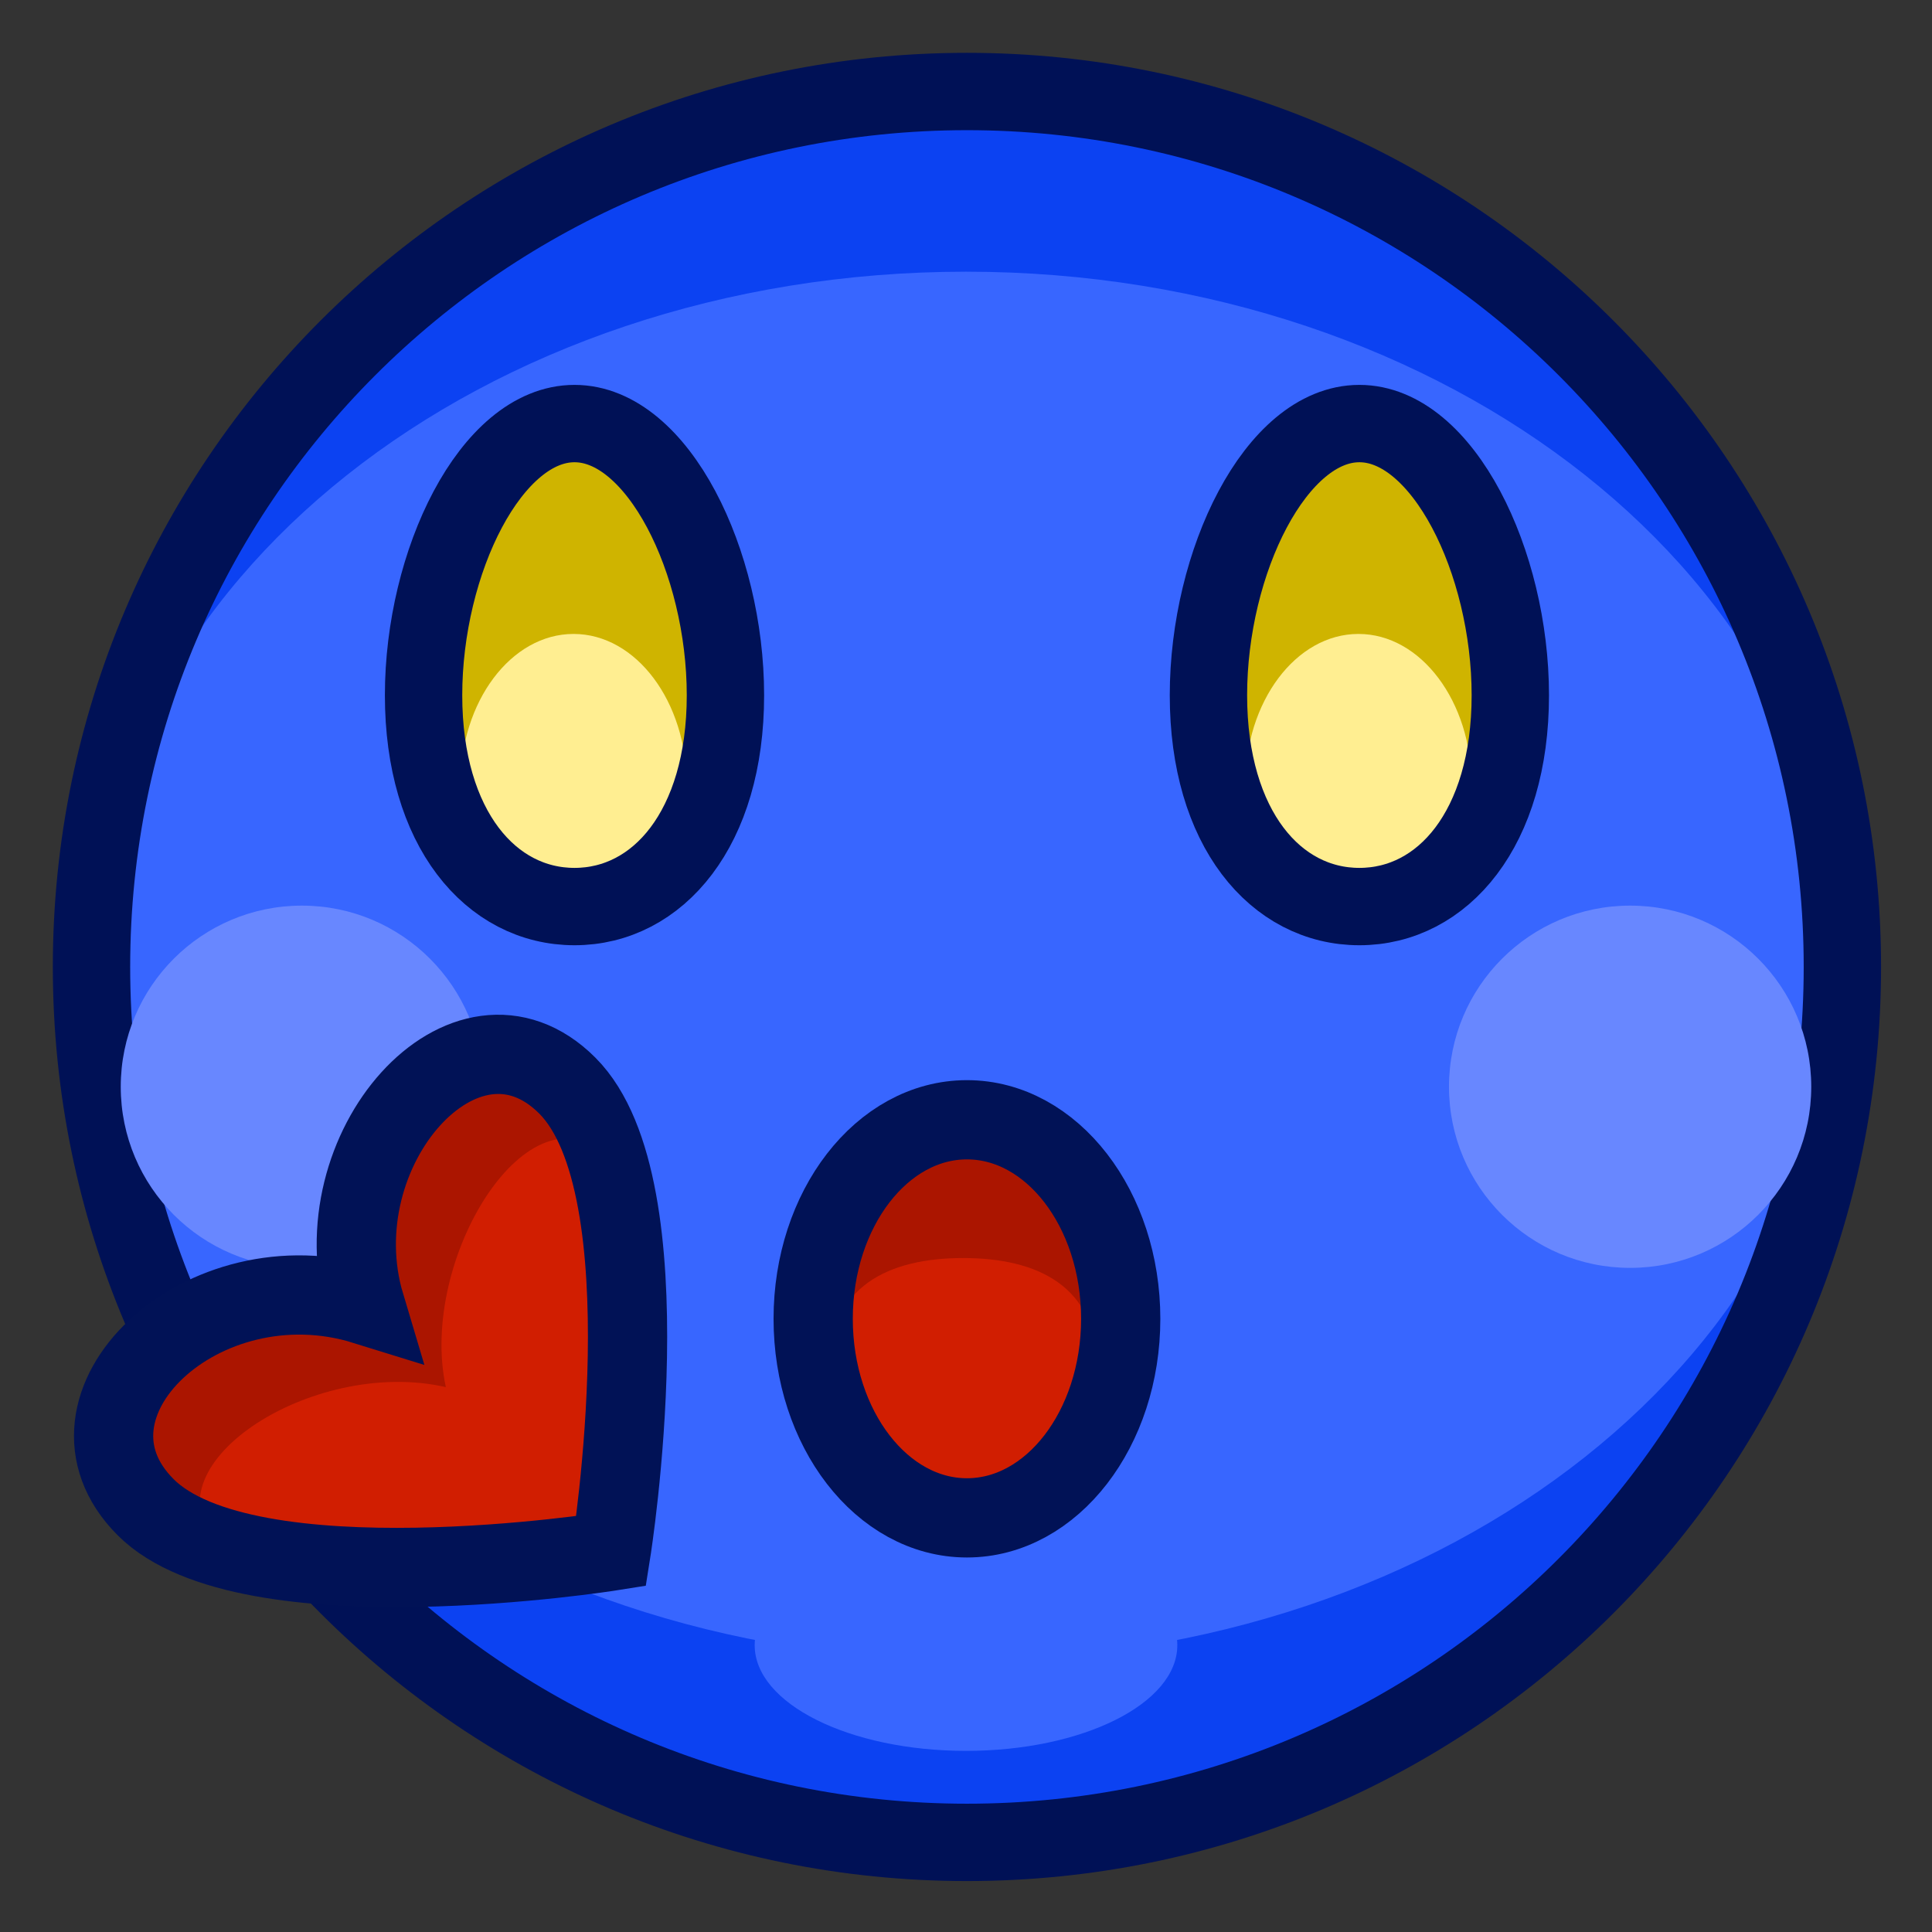<?xml version="1.0" encoding="UTF-8"?>
<!DOCTYPE svg PUBLIC "-//W3C//DTD SVG 1.1//EN" "http://www.w3.org/Graphics/SVG/1.1/DTD/svg11.dtd">
<svg version="1.1" xmlns="http://www.w3.org/2000/svg" xmlns:xlink="http://www.w3.org/1999/xlink" x="0" y="0" width="1024" height="1024" viewBox="0, 0, 1024, 1024">
  <rect x="0" y="0" width="1024" height="1024" fill="#333333" stroke="none"/>
  <g id="dark-emoji-0014.png" transform="translate(0, 0)">
    <path d="M512,976 C255.74,976 48,768.26 48,512 C48,255.74 255.74,48 512,48 C768.26,48 976,255.74 976,512 C976,768.26 768.26,976 512,976 z" fill="#0C42F2"/>
    <path d="M512,880 C255.74,880 48,715.241 48,512 C48,308.759 255.74,144 512,144 C768.26,144 976,308.759 976,512 C976,715.241 768.26,880 512,880 z" fill="#3866FF"/>
    <path d="M512.5,976.5 C256.24,976.5 48.5,768.76 48.5,512.5 C48.5,256.24 256.24,48.5 512.5,48.5 C768.76,48.5 976.5,256.24 976.5,512.5 C976.5,768.76 768.76,976.5 512.5,976.5 z" fill-opacity="0" stroke="#001156" stroke-width="41"/>
    <path d="M512,928 C450.144,928 400,902.928 400,872 C400,841.072 450.144,816 512,816 C573.856,816 624,841.072 624,872 C624,902.928 573.856,928 512,928 z" fill="#3866FF"/>
    <g>
      <path d="M304,464 C259.817,464 224,438.692 224,368 C224,297.308 259.817,224 304,224 C348.183,224 384,297.308 384,368 C384,438.692 348.183,464 304,464 z" fill="#CFB400"/>
      <path d="M304,464 C270.863,464 244,460.183 244,416 C244,371.817 270.863,336 304,336 C337.137,336 364,371.817 364,416 C364,460.183 337.137,464 304,464 z" fill="#FFEE91"/>
      <path d="M304.5,480.5 C260.317,480.5 224.5,439.193 224.5,368.5 C224.5,297.808 260.317,224.5 304.5,224.5 C348.683,224.5 384.5,297.808 384.5,368.5 C384.5,439.193 348.683,480.5 304.5,480.5 z" fill-opacity="0" stroke="#001156" stroke-width="41"/>
    </g>
    <g>
      <path d="M720,464 C675.817,464 640,438.692 640,368 C640,297.308 675.817,224 720,224 C764.183,224 800,297.308 800,368 C800,438.692 764.183,464 720,464 z" fill="#CFB400"/>
      <path d="M720,464 C686.863,464 660,460.183 660,416 C660,371.817 686.863,336 720,336 C753.137,336 780,371.817 780,416 C780,460.183 753.137,464 720,464 z" fill="#FFEE91"/>
      <path d="M720.5,480.5 C676.317,480.5 640.5,439.193 640.5,368.5 C640.5,297.808 676.317,224.5 720.5,224.5 C764.683,224.5 800.5,297.808 800.5,368.5 C800.5,439.193 764.683,480.5 720.5,480.5 z" fill-opacity="0" stroke="#001156" stroke-width="41"/>
    </g>
    <g>
      <path d="M512,804 C466.989,804 430.5,756.766 430.5,698.5 C430.5,640.234 466.989,593 512,593 C557.011,593 593.5,640.234 593.5,698.5 C593.5,756.766 557.011,804 512,804 z" fill="#AB1500"/>
      <path d="M510.5,804 C471.288,804 439.5,768.687 439.5,725.127 C439.5,681.567 471.288,666.785 510.5,666.785 C549.712,666.785 581.5,681.567 581.5,725.127 C581.5,768.687 549.712,804 510.5,804 z" fill="#D11E01"/>
      <path d="M512.5,804.5 C467.489,804.5 431,757.266 431,699 C431,640.734 467.489,593.5 512.5,593.5 C557.511,593.5 594,640.734 594,699 C594,757.266 557.511,804.5 512.5,804.5 z" fill-opacity="0" stroke="#011256" stroke-width="42"/>
    </g>
    <path d="M864,672 C810.981,672 768,629.019 768,576 C768,522.981 810.981,480 864,480 C917.019,480 960,522.981 960,576 C960,629.019 917.019,672 864,672 z" fill="#6887FF"/>
    <path d="M160,672 C106.981,672 64,629.019 64,576 C64,522.981 106.981,480 160,480 C213.019,480 256,522.981 256,576 C256,629.019 213.019,672 160,672 z" fill="#6887FF"/>
    <g>
      <path d="M323.436,821.62 C323.436,821.62 130.616,852.278 76.698,798.36 C22.781,744.443 106.893,664.438 193.013,691.198 C168.432,609 246.258,520.965 300.176,574.883 C354.093,628.8 323.436,821.62 323.436,821.62 z" fill="#AB1500"/>
      <path d="M323.917,821.14 C323.917,821.14 158.095,861.494 116.379,819.778 C74.662,778.061 165.252,718.923 236.303,735.208 C221.573,667.323 280.838,571.885 322.555,613.602 C364.271,655.318 323.917,821.14 323.917,821.14 z" fill="#D11E01"/>
      <path d="M323.936,822.12 C323.936,822.12 131.116,852.778 77.198,798.86 C23.281,744.943 107.393,664.938 193.513,691.698 C168.932,609.5 246.758,521.465 300.676,575.383 C354.593,629.3 323.936,822.12 323.936,822.12 z" fill-opacity="0" stroke="#011256" stroke-width="42"/>
    </g>
  </g>
</svg>
